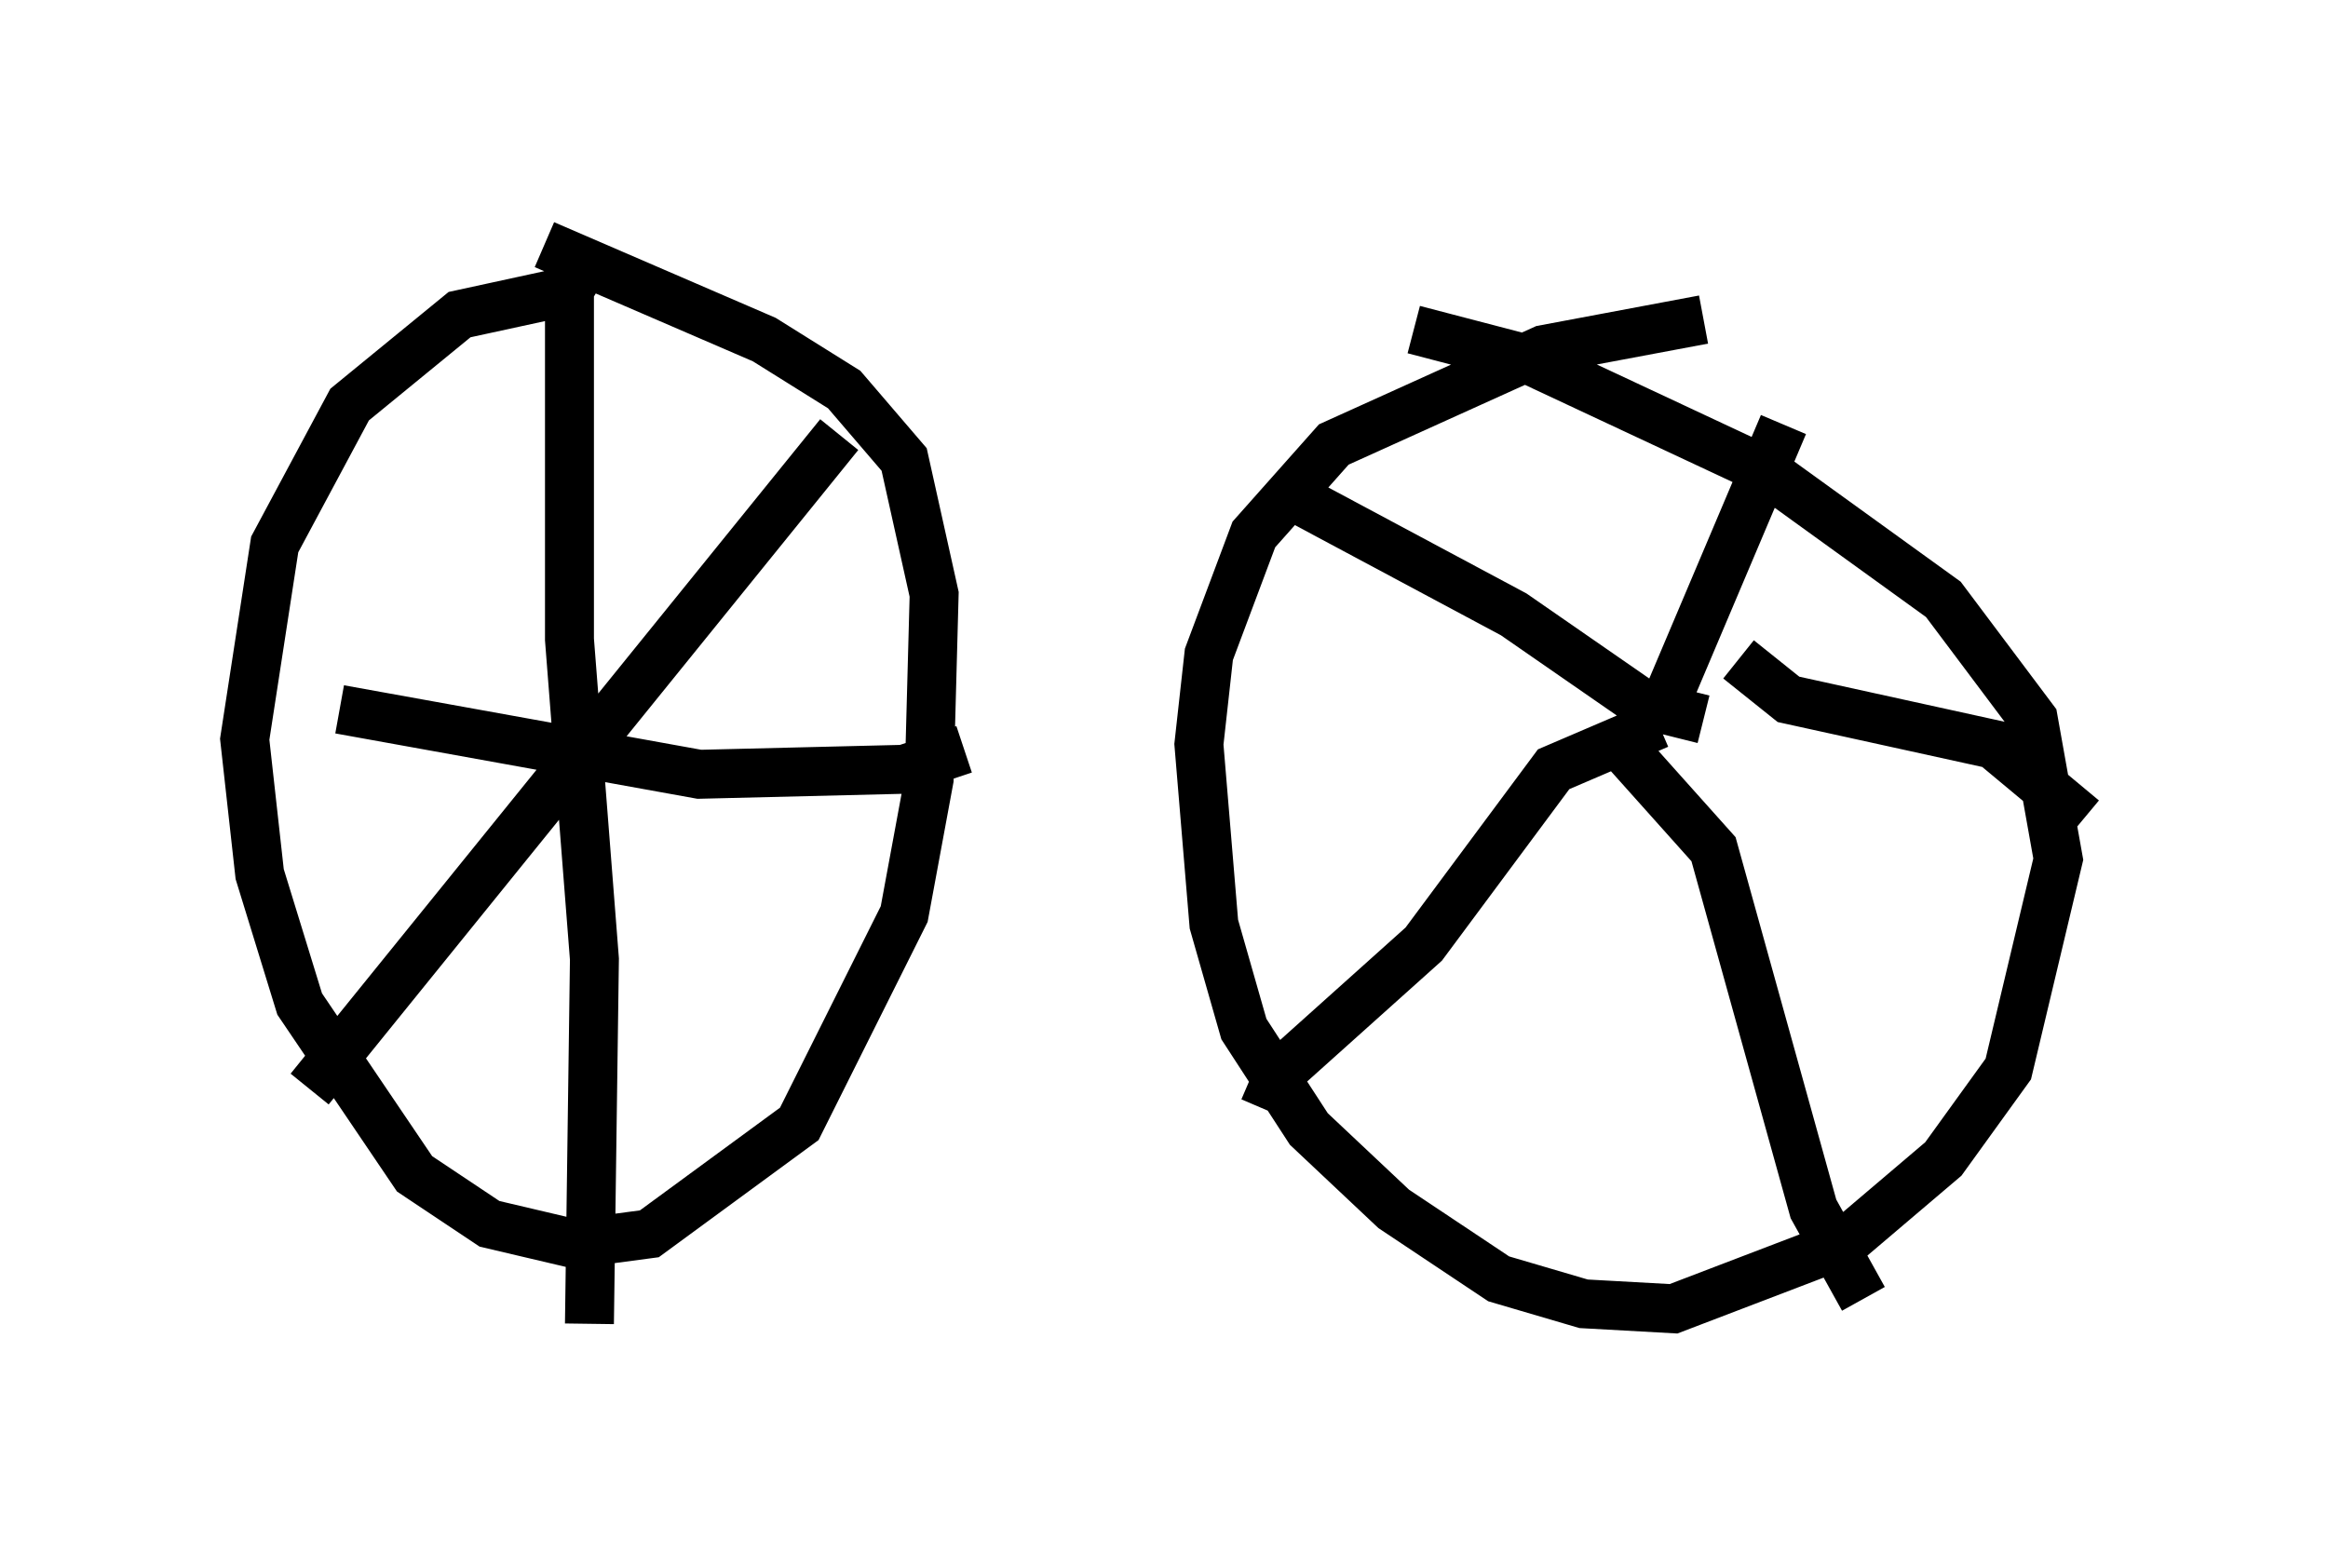<?xml version="1.0" encoding="utf-8" ?>
<svg baseProfile="full" height="32.05" version="1.1" width="47.567" xmlns="http://www.w3.org/2000/svg" xmlns:ev="http://www.w3.org/2001/xml-events" xmlns:xlink="http://www.w3.org/1999/xlink"><defs /><rect fill="white" height="32.05" width="47.567" x="0" y="0" /><path d="M14.494, 6.327 m-2.756, -0.408 l-2.348, 0.51 -2.246, 1.838 l-1.531, 2.858 -0.613, 3.981 l0.306, 2.756 0.817, 2.654 l2.348, 3.471 1.531, 1.021 l1.735, 0.408 1.531, -0.204 l3.063, -2.246 2.144, -4.288 l0.51, -2.756 0.102, -3.777 l-0.613, -2.756 -1.225, -1.429 l-1.633, -1.021 -4.492, -1.94 m23.684, 1.531 l-3.267, 0.613 -4.288, 1.94 l-1.633, 1.838 -0.919, 2.45 l-0.204, 1.838 0.306, 3.675 l0.613, 2.144 1.327, 2.042 l1.735, 1.633 2.144, 1.429 l1.735, 0.51 1.838, 0.102 l3.471, -1.327 2.042, -1.735 l1.327, -1.838 1.021, -4.288 l-0.51, -2.858 -1.838, -2.45 l-3.675, -2.654 -4.798, -2.246 l-2.348, -0.613 m5.002, 7.963 l2.552, -6.023 m-1.633, 6.023 l-1.225, -0.306 -2.654, -1.838 l-4.39, -2.348 m7.35, 4.594 l-2.144, 0.919 -2.654, 3.573 l-2.96, 2.654 -0.306, 0.715 m7.452, -7.248 l1.735, 1.94 2.042, 7.35 l1.021, 1.838 m-2.552, -13.067 l1.021, 0.817 4.185, 0.919 l1.838, 1.531 m-30.625, -11.331 l-0.306, 0.51 0.0, 7.146 l0.51, 6.533 -0.102, 7.452 m-5.104, -12.556 l7.35, 1.327 4.185, -0.102 l1.225, -0.408 m-13.373, 6.942 l10.821, -13.373 " fill="none" stroke="black" stroke-width="1" /></svg>
